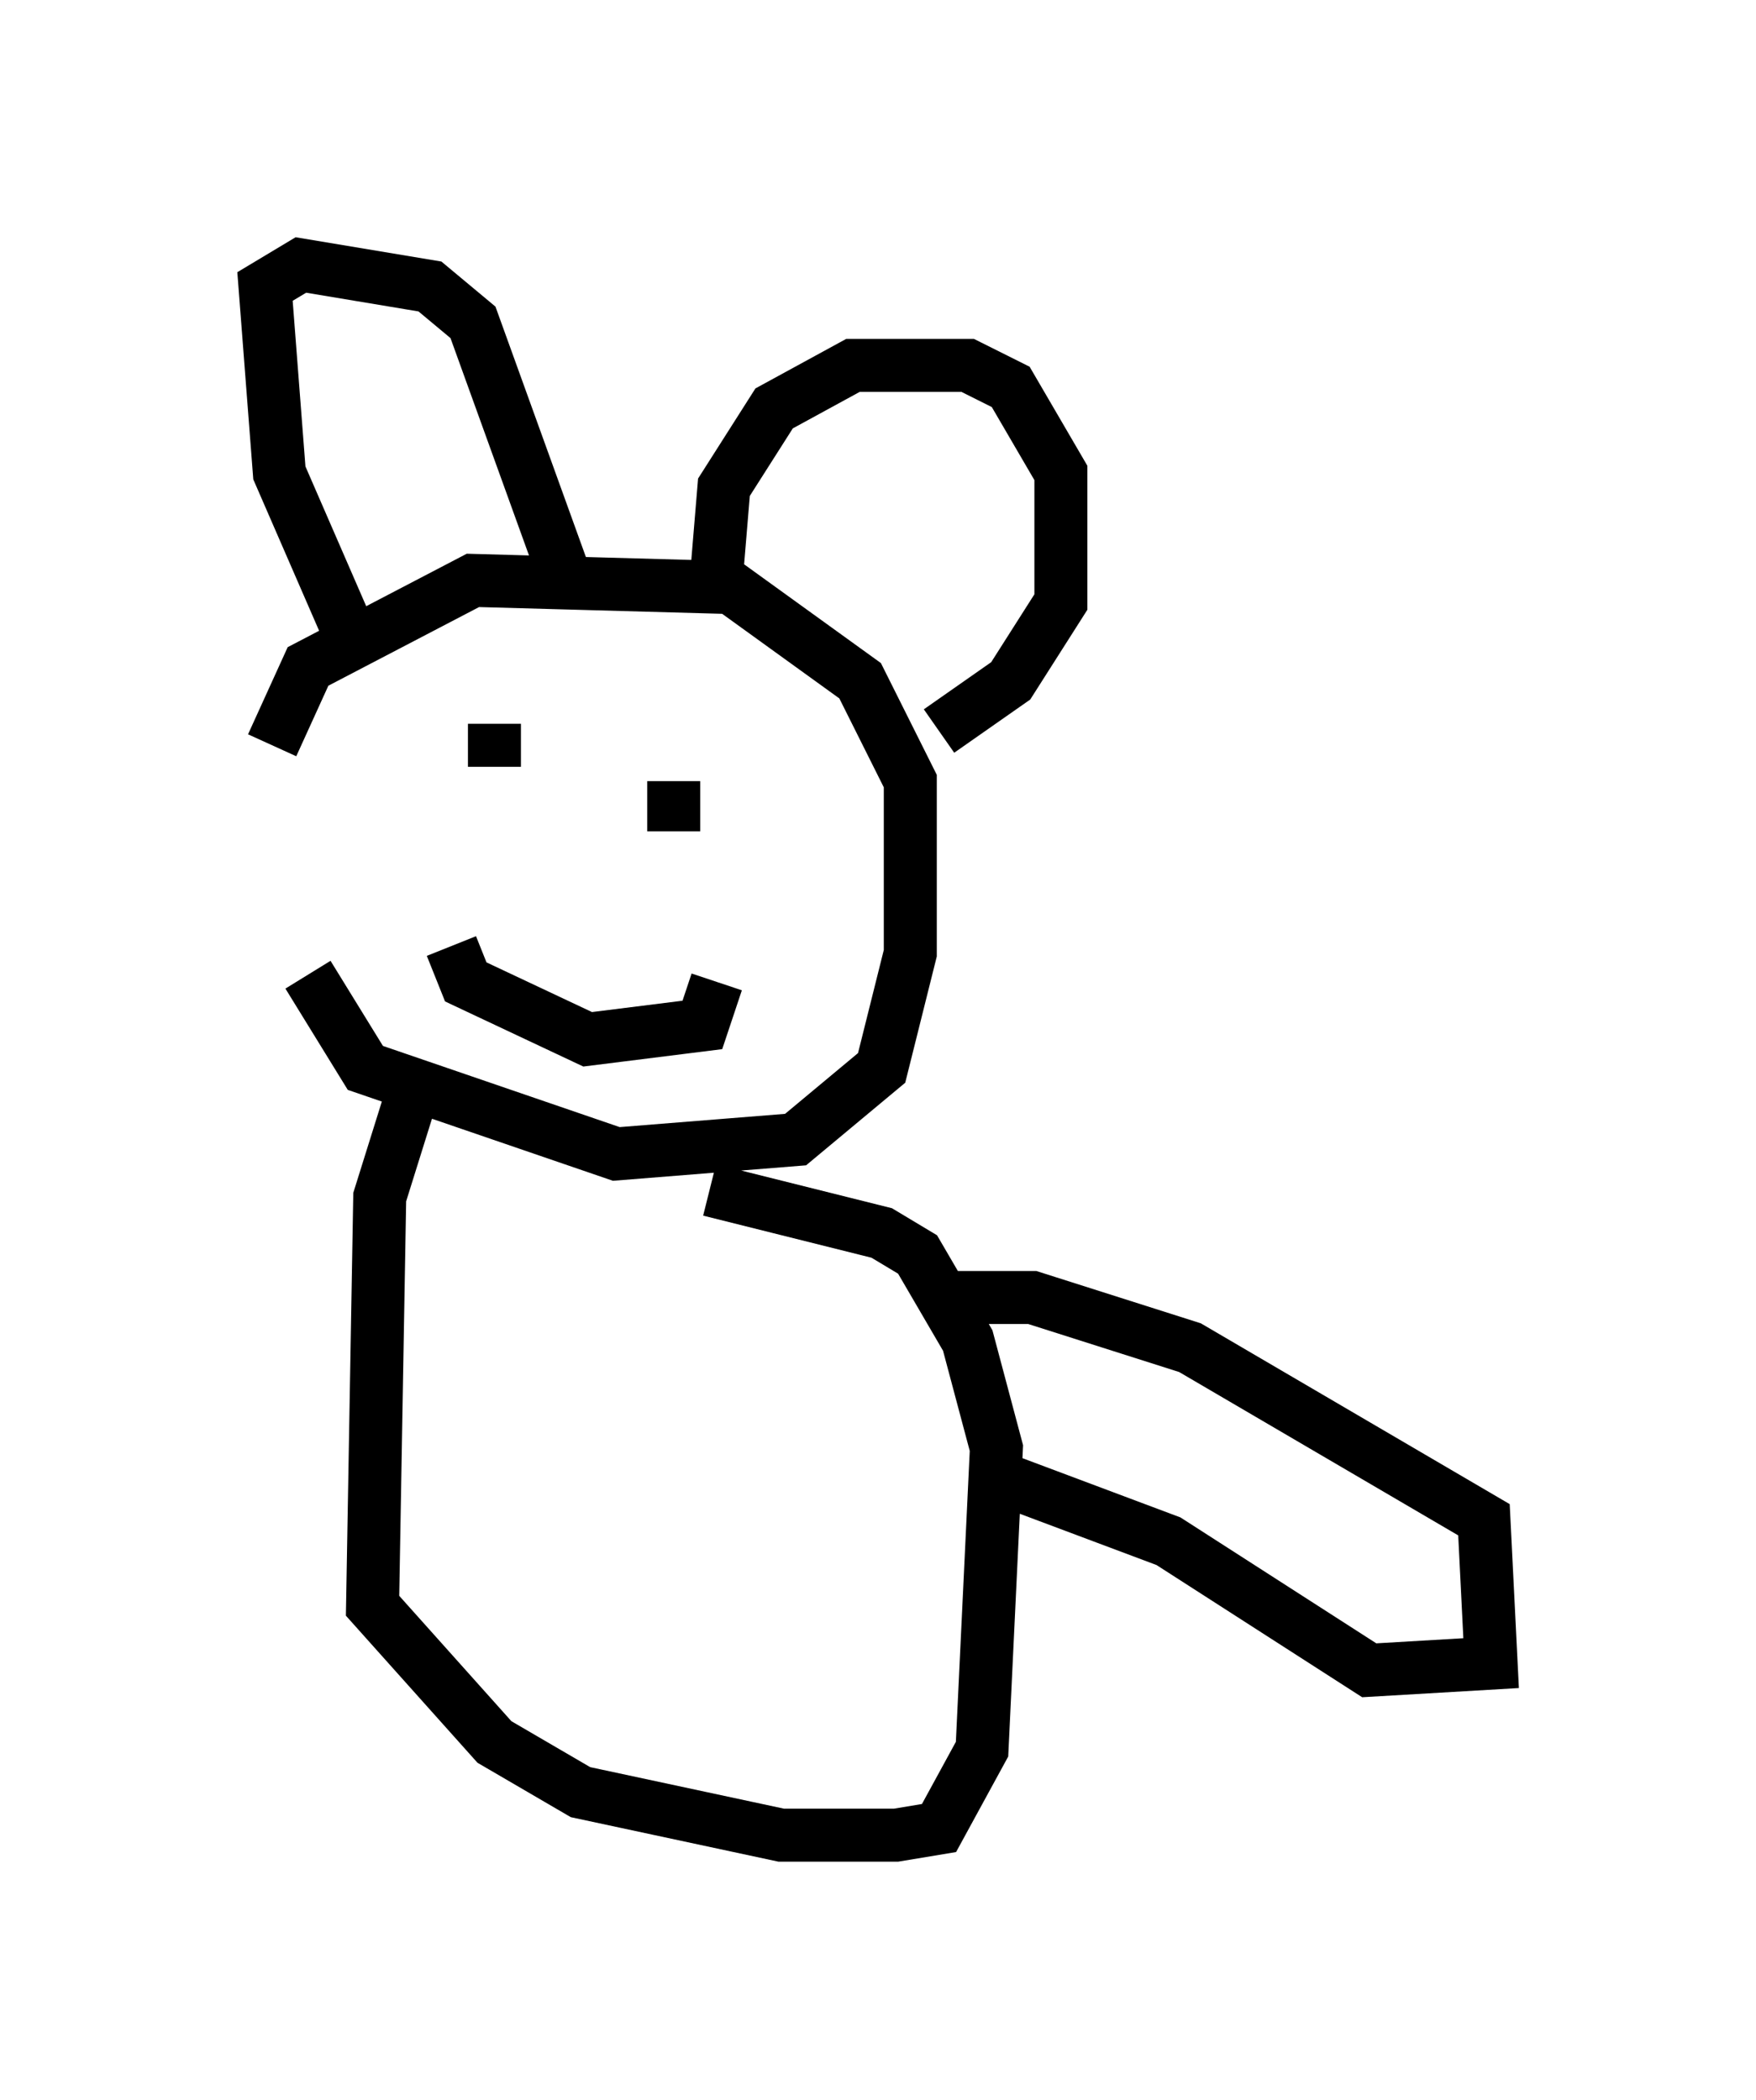 <?xml version="1.0" encoding="utf-8" ?>
<svg baseProfile="full" height="39.634" version="1.1" width="33.139" xmlns="http://www.w3.org/2000/svg" xmlns:ev="http://www.w3.org/2001/xml-events" xmlns:xlink="http://www.w3.org/1999/xlink"><defs /><rect fill="white" height="39.634" width="33.139" x="0" y="0" /><path d="M6.083, 14.472 m-0.271, 3.924 l1.083, 1.759 4.736, 1.624 l3.383, -0.271 1.624, -1.353 l0.541, -2.165 0.0, -3.248 l-0.947, -1.894 -2.436, -1.759 l-4.871, -0.135 -3.112, 1.624 l-0.677, 1.488 m4.195, -0.406 l0.0, 0.812 m3.383, 0.271 l0.0, 0.947 m-4.195, 2.165 l0.271, 0.677 2.3, 1.083 l2.165, -0.271 0.271, -0.812 m-6.901, -6.495 l-1.353, -3.112 -0.271, -3.518 l0.677, -0.406 2.436, 0.406 l0.812, 0.677 1.759, 4.871 m2.842, -0.135 l0.135, -1.624 0.947, -1.488 l1.488, -0.812 2.165, 0.0 l0.812, 0.406 0.947, 1.624 l0.0, 2.436 -0.947, 1.488 l-1.353, 0.947 m-9.878, 6.631 l-0.677, 2.165 -0.135, 7.713 l2.3, 2.571 1.624, 0.947 l3.789, 0.812 2.165, 0.0 l0.812, -0.135 0.812, -1.488 l0.271, -5.683 -0.541, -2.03 l-0.947, -1.624 -0.677, -0.406 l-3.248, -0.812 m4.33, 2.03 l1.759, 0.0 2.977, 0.947 l5.548, 3.248 0.135, 2.706 l-2.3, 0.135 -3.789, -2.436 l-3.248, -1.218 " fill="none" stroke="black" stroke-width="1" /></svg>